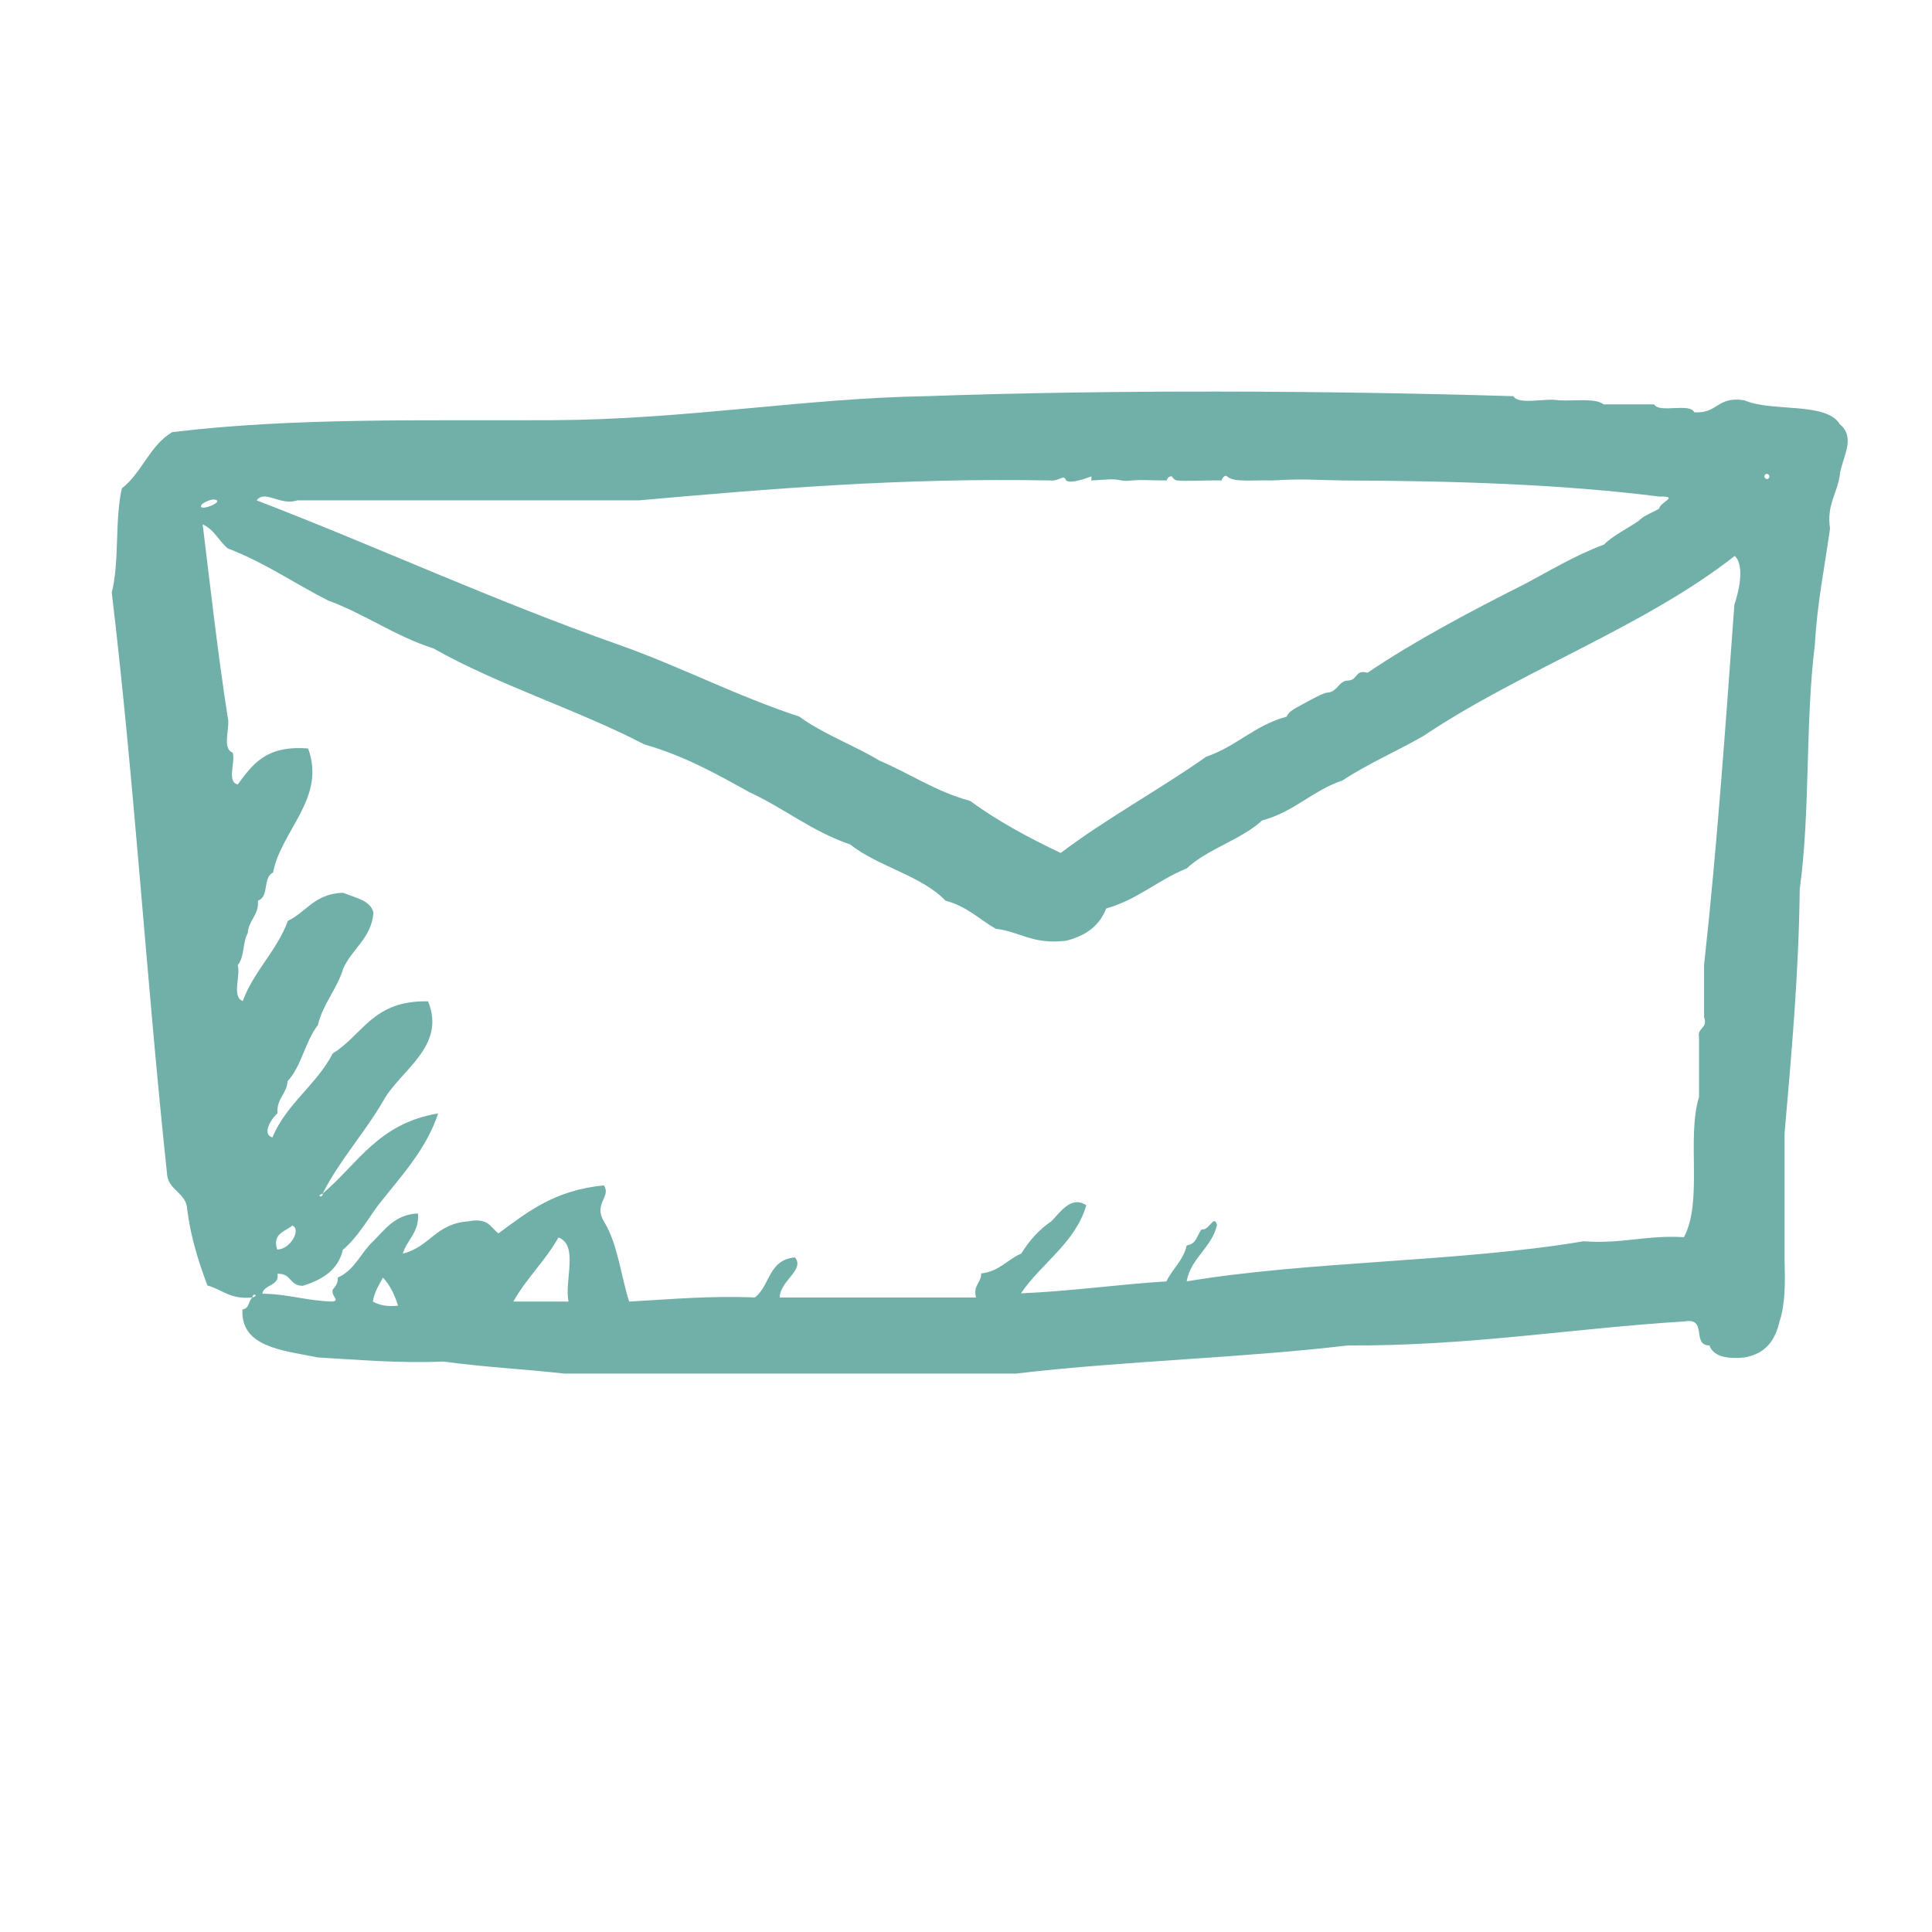 <?xml version="1.0" encoding="utf-8"?>
<!-- Generator: Adobe Illustrator 19.2.1, SVG Export Plug-In . SVG Version: 6.00 Build 0)  -->
<svg version="1.1" xmlns="http://www.w3.org/2000/svg" xmlns:xlink="http://www.w3.org/1999/xlink" x="0px" y="0px"
	 viewBox="0 0 612 612" style="enable-background:new 0 0 612 612;" xml:space="preserve">
<style type="text/css">
	.st0{fill-rule:evenodd;clip-rule:evenodd;fill:#70B0A8;}
</style>
<g id="Layer_1">
</g>
<g id="Jolly_Icons_Free">
	<g id="mail_1_">
		<g>
			<path class="st0" d="M582.8,134.4c-4.2-7.2-21.8-3.8-30.2-7.6c-8.7-1.4-8.4,4.3-15.9,3.8c-1.4-3.1-11.1,0.4-12.7-2.5H508
				c-2.6-2.1-9.4-1-14.3-1.3c-4.3-0.8-12.6,1.6-14.3-1.3c-59.7-1.8-126.6-2.1-186.2,0c-37.5,0.6-76.4,7.4-117.8,7.6
				c-40.7,0.2-82.5-0.9-120.9,3.8c-7.2,4.4-9.5,12.8-15.9,17.8c-2.3,10-0.7,23.1-3.2,33c7.2,60.2,11,123.2,17.5,184
				c0.2,5.3,6.2,6.1,6.4,11.4c1.1,8.8,3.6,16.6,6.4,24.1c4.8,1.3,7.1,4.5,14.3,3.8c-0.2-1.5,2.3-0.8,0,0c-1.4,1-0.9,3.5-3.2,3.8
				c-0.6,11.9,12.5,12.9,23.9,15.2c13,0.7,25.2,1.9,39.8,1.3c12.2,1.7,25.6,2.4,38.2,3.8h143.2c33.8-4,71.3-4.9,105-8.9
				c38.9,0.2,70.7-5.4,106.6-7.6c7.6-1.4,2.2,7.6,8,7.6c1.2,3.3,5.1,4.4,11.1,3.8c6.9-1.2,9.8-5.7,11.1-11.4
				c1.8-5.4,1.8-12.1,1.6-19V359c2.2-25.3,4.5-50.5,4.8-77.4c3.4-24.4,1.7-52.8,4.8-77.4c0.7-13,3.1-24.6,4.8-36.8
				c-1.2-7.7,2.6-11.4,3.2-17.8C584.1,144,587.7,138.4,582.8,134.4z M94.2,158.5h108.2c41.6-3.7,83.3-7.2,130.5-6.3
				c2.7,0.3,4.1-2.2,4.8,0c1.7,1.3,7.9-1.3,8-1.3c0.1,0.1,0,1.3,0,1.3c4.9-0.2,6.3-0.7,9.6,0c0.8,0.2,2.3,0.1,3.2,0
				c4.1-0.3,4.9,0,11.1,0c0,0,0.3-1.5,1.6-1.3c0.1,0,0.5,1.1,1.6,1.3c3.2,0.3,9-0.1,14.3,0c-0.4,0,0.8-2.1,1.6-1.3
				c2,2,8.3,1.1,14.3,1.3c10.2-0.6,11.6-0.2,22.3,0c35.4,0.1,69.6,1.2,100.3,5.1c6.7-0.2,0,1.9,0,3.8c-2.1,1.3-4.8,2.1-6.4,3.8
				c-3.7,2.6-8.1,4.6-11.1,7.6c-9.4,3.5-17.1,8.3-25.5,12.7c-17.2,8.7-34.1,17.6-49.4,27.9c-4.2-1.1-2.8,2.4-6.4,2.5
				c-2.7,0.1-3.2,3.7-6.4,3.8c-1.3,0.1-6,2.7-8,3.8c-1.5,0.9-4.2,2-4.8,3.8c-10.3,2.8-15.8,9.4-25.5,12.7
				c-14.9,10.5-31.7,19.6-46.1,30.5c-10.3-4.9-20.1-10.2-28.7-16.5c-11-3-18.9-8.6-28.6-12.7c-8.1-4.9-18-8.5-25.5-14
				c-20.3-6.7-37.5-15.8-57.3-22.8c-39.7-14-75.9-30.8-114.6-45.7C84,155,88.6,160.3,94.2,158.5z M63.9,159.8
				c0.2-0.3,3.4-2.3,4.8-1.3C69.9,159.5,62.3,162.3,63.9,159.8z M118.1,412.3c0.5-3,1.9-5.2,3.2-7.6c2.3,2.4,3.7,5.5,4.8,8.9
				C122.3,414,119.9,413.3,118.1,412.3z M180.1,412.3h-17.5c4.1-7.3,10.2-13,14.3-20.3C183.4,394.4,178.7,405.8,180.1,412.3z
				 M549.4,191.5c-2.8,38.4-5.5,76.9-9.6,114.2v16.5c1.3,3.6-2.2,3.3-1.6,6.3v19c-4,12.9,1.3,33.2-4.8,44.4
				c-12-0.7-19.5,2.2-31.8,1.3c-39,6.6-86.7,6.2-125.7,12.7c1.3-7.4,7.9-10.6,9.6-17.8c-0.9-3.7-2.5,1.9-4.8,1.3
				c-1.6,1.7-1.5,4.7-4.8,5.1c-1,4.7-4.5,7.4-6.4,11.4c-15.7,1-30.1,3.1-46.1,3.8c6.5-9.6,17.2-15.9,20.7-27.9
				c-4.9-3.3-8.5,2.6-11.1,5.1c-4,2.7-7,6.2-9.5,10.2c-4.5,1.9-6.8,5.6-12.7,6.3c0.1,3-2.7,3.7-1.6,7.6H247c0-5.2,8.1-8.8,4.8-12.7
				c-8.5,0.8-7.8,9-12.7,12.7c-14.5-0.6-26.8,0.6-39.8,1.3c-2.7-8.4-3.6-18.3-8-25.4c-3.4-5.6,2.4-7.8,0-11.4
				c-15.7,1.5-24.3,8.5-33.4,15.2c-2.5-1.8-3.1-5.1-9.6-3.8c-10.3,0.7-12.1,8.1-20.7,10.2c1.3-4.4,5.3-6.8,4.8-12.7
				c-7.3,0.2-10.7,5.4-14.3,8.9c-4,3.8-5.7,9-11.1,11.4c0.1,1.7-0.7,2.8-1.6,3.8c-0.6,2.2,2.4,3.3,0,3.8c-8.3-0.2-14-2.4-22.3-2.5
				c0.5-3,5.5-2.4,4.8-6.3c4.5-0.2,3.7,3.8,8,3.8c6.6-2,11.3-5.3,12.7-11.4c4.6-3.9,7.6-9.2,11.1-14c7.1-9.1,15.2-17.5,19.1-29.2
				c-18.9,3.1-25.5,16-36.6,25.4c0.2,1.5-2.3,0.8,0,0c5.3-10.5,13.2-19.1,19.1-29.2c5.2-9.7,20.2-17.3,14.3-31.7
				c-17.5-0.4-20.6,10.6-30.2,16.5c-5.1,9.9-14.8,16.1-19.1,26.6c-3.7-1.1,0.1-6.5,1.6-7.6c-0.4-4.6,2.9-6.1,3.2-10.2
				c4.5-4.9,5.5-12.5,9.6-17.8c1.6-6.7,6-11.3,8-17.8c2.7-6.3,9-9.7,9.6-17.8c-0.9-3.9-5.8-4.7-9.6-6.3c-9.1,0.3-11.5,6-17.5,8.9
				c-3.5,9.5-10.8,15.9-14.3,25.4c-3.6-1.4-0.6-8-1.6-11.4c2.2-2.5,1.5-7.2,3.2-10.2c0.2-4,3.6-5.6,3.2-10.2
				c3.7-1.2,1.4-7.3,4.8-8.9c2.5-13.3,16.9-23.6,11.1-39.3c-13.6-1.1-17.7,5.3-22.3,11.4c-3.6-0.9-0.6-7.1-1.6-10.1
				c-3.6-1.4-0.6-8-1.6-11.4c-3.1-19.9-5.4-40.5-7.9-60.9c3.7,1.7,5.1,5.2,7.9,7.6c11.8,4.5,21.1,11.1,31.8,16.5
				c11.9,4.4,21,11.2,33.4,15.2c20.5,11.6,45.6,19.4,66.8,30.4c12.9,3.7,23.1,9.5,33.4,15.2c11,5.1,19.6,12.3,31.8,16.5
				c8.8,7,22.7,9.9,30.2,17.8c6.8,1.8,10.7,5.9,15.9,8.9c7.8,0.9,11.6,5.1,22.3,3.8c6.5-1.6,10.7-5,12.7-10.2
				c10.1-2.9,16.3-9,25.5-12.7c6.6-6.2,17.3-9.1,23.9-15.2c10.3-2.8,15.8-9.4,25.5-12.7c7.9-5.2,17.1-9.2,25.5-14
				c30.8-20.7,70.1-34.6,98.7-57.1C552.9,179.2,550.6,188.2,549.4,191.5z M92.6,388.2c3,1.3-0.8,7.7-4.8,7.6
				C86.2,390.7,90.3,390.2,92.6,388.2z M558.9,150.9c0.3-1.4,1.6-0.7,1.6,0C560.2,152.4,558.9,151.6,558.9,150.9z"/>
		</g>
	</g>
</g>
</svg>
